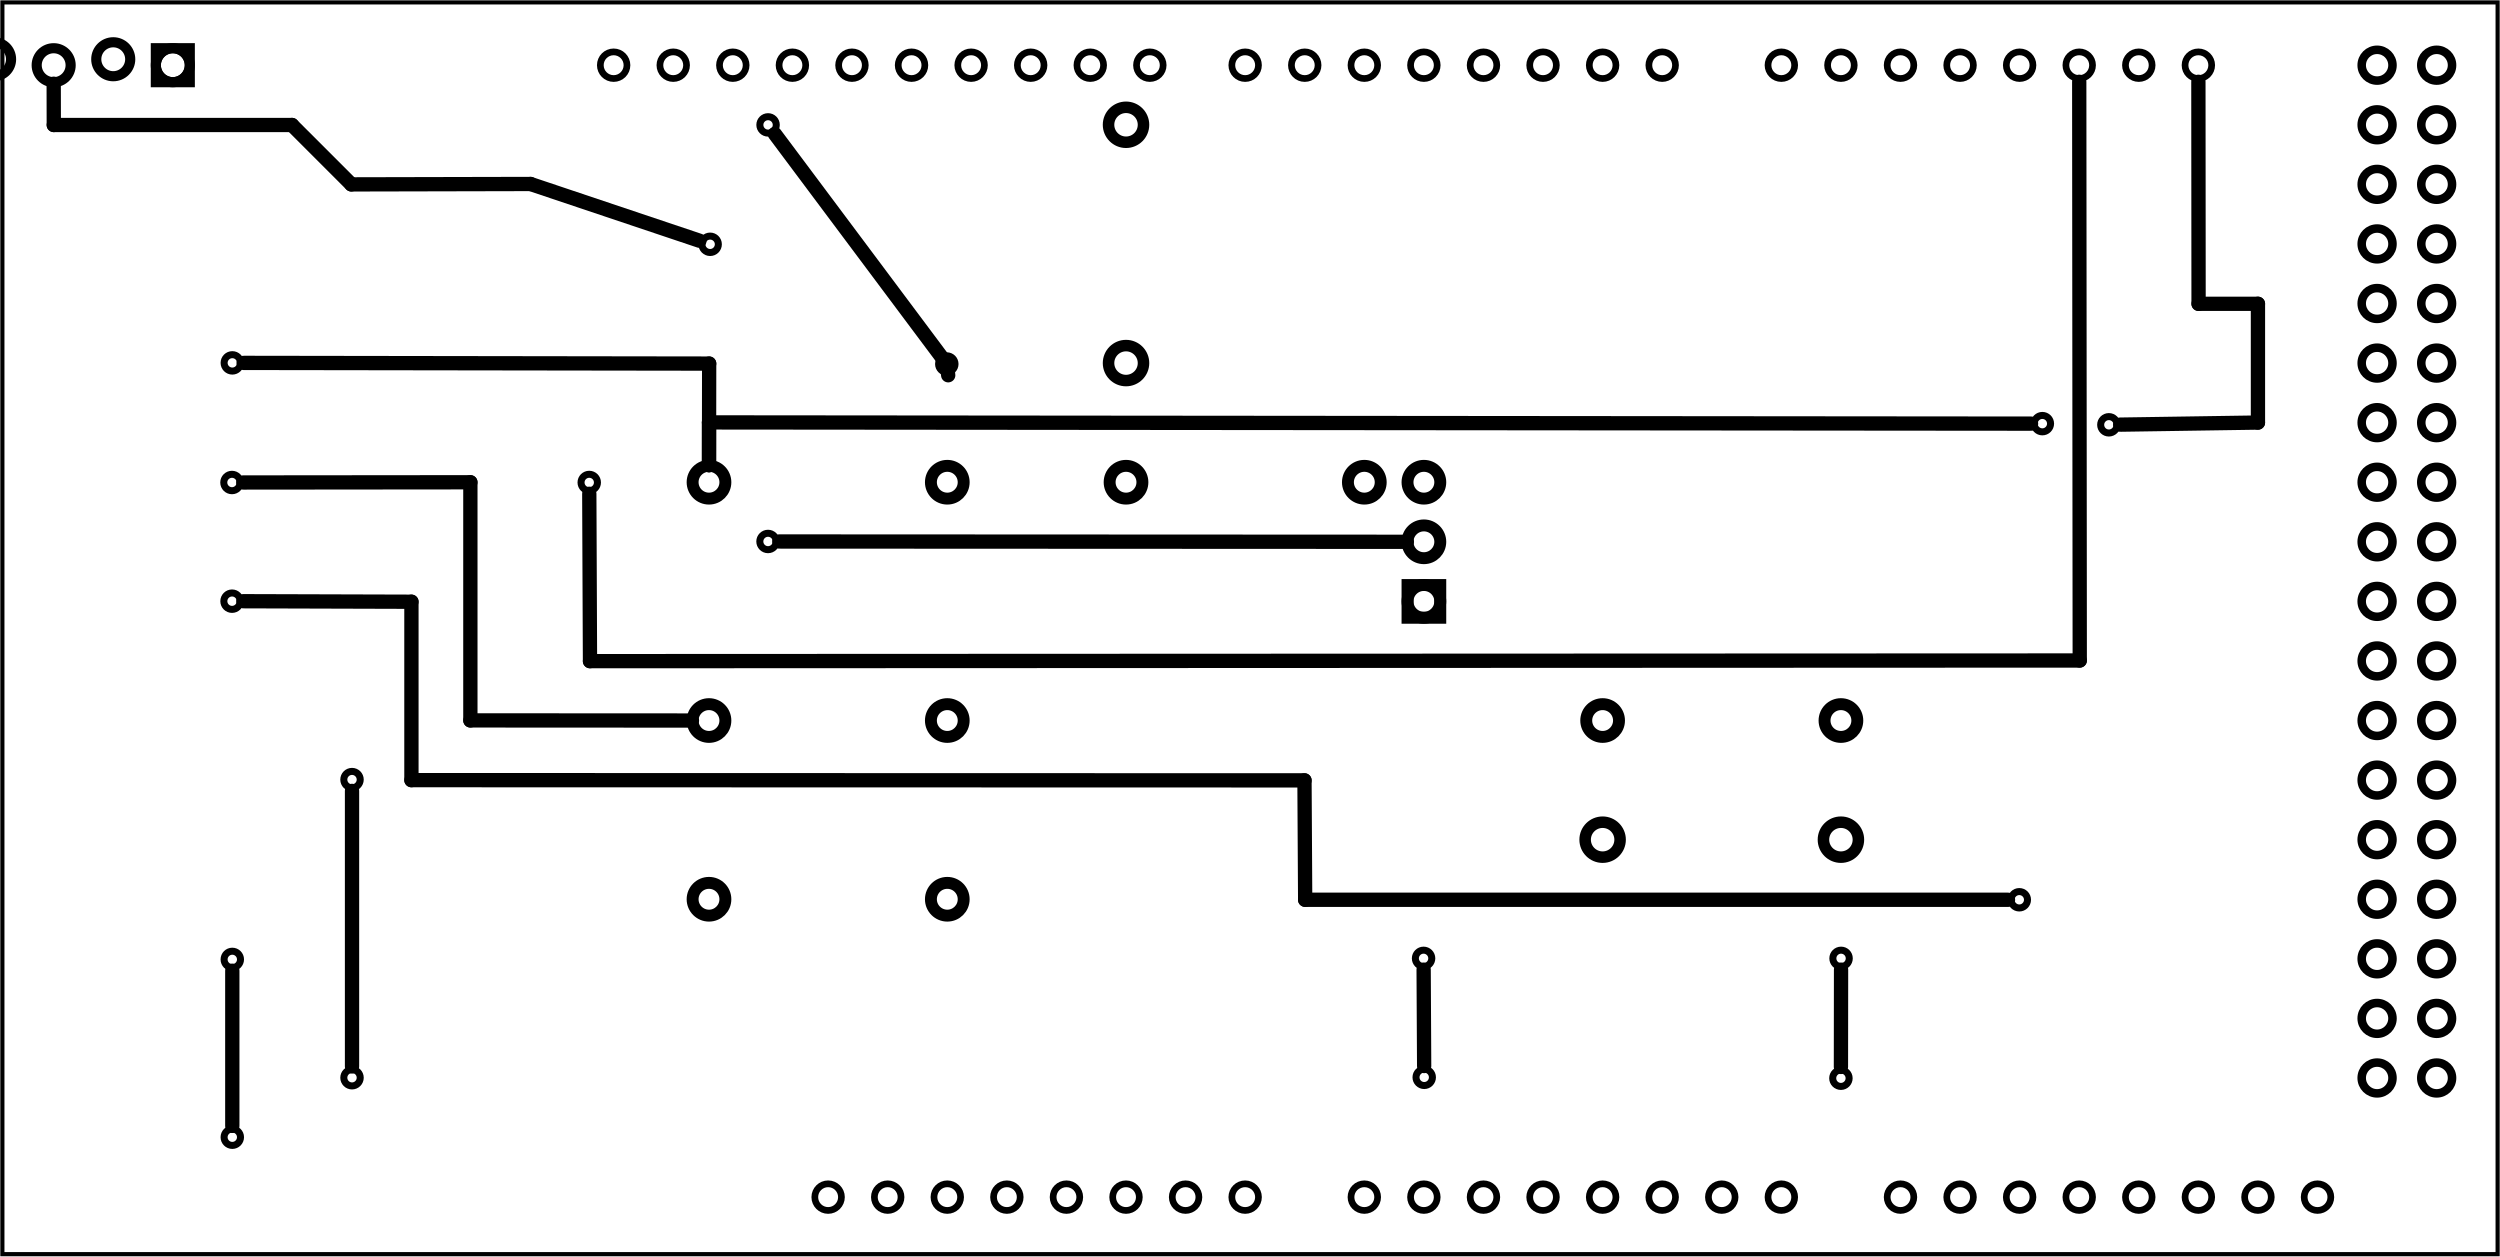 <?xml version='1.0' encoding='UTF-8' standalone='no'?>
<!-- Created with Fritzing (http://www.fritzing.org/) -->
<svg xmlns="http://www.w3.org/2000/svg" width="4.196in" x="0in" version="1.2" y="0in"  height="2.109in" viewBox="0 0 302.139 151.861" baseProfile="tiny" xmlns:svg="http://www.w3.org/2000/svg">
 <g partID="19670">
  <g  id="board">
   <rect width="301.563" x="0.288" y="0.288" fill="none"  height="151.285" stroke="black" fill-opacity="0.5" id="boardoutline" stroke-width="0.5"/>
  </g>
 </g>
 <g partID="854380620">
  <g transform="translate(82.986,105.584)">
   <g  id="copper0">
    <g  id="copper1">
     <!-- <rect width="55" x="10" y="15.5" fill="none" height="55" stroke="rgb(255, 191, 0)" stroke-width="20" />  -->
     <circle fill="none" cx="2.7"  cy="3.096" stroke="black" r="1.98" id="connector0pin" stroke-width="1.44"/>
     <circle fill="none" cx="31.5"  cy="3.096" stroke="black" r="1.98" id="connector1pin" stroke-width="1.44"/>
    </g>
   </g>
  </g>
 </g>
 <g partID="854450140">
  <g transform="translate(82.986,55.184)">
   <g  id="copper0">
    <g  id="copper1">
     <!-- <rect width="55" x="10" y="15.5" fill="none" height="55" stroke="rgb(255, 191, 0)" stroke-width="20" />  -->
     <circle fill="none" cx="2.7"  cy="3.096" stroke="black" r="1.98" id="connector0pin" stroke-width="1.44"/>
     <circle fill="none" cx="31.5"  cy="3.096" stroke="black" r="1.98" id="connector1pin" stroke-width="1.44"/>
    </g>
   </g>
  </g>
 </g>
 <g partID="854381640">
  <g transform="translate(180.294,54.68)">
   <g transform="matrix(2.22045e-16,1,-1,2.22045e-16,0,0)">
    <g  id="copper0">
     <rect width="3.96" x="16.02" y="6.228" fill="none"  height="3.96" stroke="black" id="rect10" stroke-width="1.44"/>
     <circle fill="none" cx="3.6"  cy="8.208" stroke="black" id="connector0pin" r="1.98" stroke-width="1.44"/>
     <circle fill="none" cx="10.8"  cy="8.208" stroke="black" id="connector1pin" r="1.98" stroke-width="1.44"/>
     <circle fill="none" cx="18"  cy="8.208" stroke="black" id="connector2pin" r="1.98" stroke-width="1.44"/>
    </g>
   </g>
  </g>
 </g>
 <g partID="854382950">
  <g transform="translate(133.386,55.184)">
   <g  id="copper0">
    <g  id="copper1">
     <!-- <rect width="55" x="10" y="15.5" fill="none" height="55" stroke="rgb(255, 191, 0)" stroke-width="20" />  -->
     <circle fill="none" cx="2.7"  cy="3.096" stroke="black" r="1.98" id="connector0pin" stroke-width="1.44"/>
     <circle fill="none" cx="31.5"  cy="3.096" stroke="black" r="1.98" id="connector1pin" stroke-width="1.44"/>
    </g>
   </g>
  </g>
 </g>
 <g partID="854384780">
  <g transform="translate(190.986,83.984)">
   <g  id="copper0">
    <g  id="copper1">
     <!-- <rect width="55" x="10" y="15.5" fill="none" height="55" stroke="rgb(255, 191, 0)" stroke-width="20" />  -->
     <circle fill="none" cx="2.7"  cy="3.096" stroke="black" r="1.98" id="connector0pin" stroke-width="1.44"/>
     <circle fill="none" cx="31.5"  cy="3.096" stroke="black" r="1.98" id="connector1pin" stroke-width="1.44"/>
    </g>
   </g>
  </g>
 </g>
 <g partID="854440680">
  <g transform="translate(25.062,13.496)">
   <g transform="matrix(-1,2.77556e-16,-2.77556e-16,-1,0,0)">
    <g  id="copper0">
     <circle fill="none" cx="4.176"  cy="5.616" connectorname="GND" stroke="black" id="connector2pad" r="2.052" stroke-width="1.224"/>
     <path fill="black"  stroke="none" stroke-width="0" d="m1.512,2.952,5.328,0,0,5.328,-5.328,0,0,-5.328zM2.736,5.616a1.44,1.44,0,1,0,2.88,0,1.44,1.44,0,1,0,-2.88,0z"/>
     <circle fill="none" cx="11.376"  cy="6.336" connectorname="DATA" stroke="black" id="connector1pad" r="2.052" stroke-width="1.224"/>
     <circle fill="none" cx="18.576"  cy="5.616" connectorname="VCC" stroke="black" id="connector3pad" r="2.052" stroke-width="1.224"/>
     <circle fill="none" cx="25.776"  cy="6.336" connectorname="ANT" stroke="black" id="connector0pad" r="2.052" stroke-width="1.224"/>
    </g>
   </g>
  </g>
 </g>
 <g partID="854443880">
  <g transform="translate(117.186,90.176)">
   <g transform="matrix(-1,2.77556e-16,-2.77556e-16,-1,0,0)">
    <g  id="copper0">
     <g  id="copper1">
      <!-- <rect width="55" x="10" y="15.5" fill="none" height="55" stroke="rgb(255, 191, 0)" stroke-width="20" />  -->
      <circle fill="none" cx="2.7"  cy="3.096" stroke="black" r="1.98" id="connector0pin" stroke-width="1.44"/>
      <circle fill="none" cx="31.5"  cy="3.096" stroke="black" r="1.98" id="connector1pin" stroke-width="1.44"/>
     </g>
    </g>
   </g>
  </g>
 </g>
 <g partID="854622740">
  <g transform="translate(140.046,12.272)">
   <g transform="matrix(2.22045e-16,1,-1,2.22045e-16,0,0)">
    <g  id="copper0">
     <circle fill="none" cx="2.808"  cy="3.96" connectorname="A" stroke="black" id="connector0pad" r="2.113" stroke-width="1.391"/>
     <circle fill="none" cx="31.608"  cy="3.96" connectorname="C" stroke="black" id="connector1pad" r="2.113" stroke-width="1.391"/>
    </g>
   </g>
  </g>
 </g>
 <g partID="854622770">
  <g transform="translate(190.878,97.52)">
   <g  id="copper0">
    <circle fill="none" cx="2.808"  cy="3.96" connectorname="A" stroke="black" id="connector0pad" r="2.113" stroke-width="1.391"/>
    <circle fill="none" cx="31.608"  cy="3.96" connectorname="C" stroke="black" id="connector1pad" r="2.113" stroke-width="1.391"/>
   </g>
  </g>
 </g>
 <g partID="854631040">
  <g transform="translate(111.409,40.977)">
   <g  id="copper0">
    <circle fill="none" cx="3.017"  cy="3.017" stroke="black" r="0.992" id="connector0pin" stroke-width="0.85"/>
   </g>
  </g>
 </g>
 <g partID="854633190">
  <g transform="translate(89.808,12.078)">
   <g  id="copper0">
    <circle fill="none" cx="3.017"  cy="3.017" stroke="black" r="0.992" id="connector0pin" stroke-width="0.85"/>
   </g>
  </g>
 </g>
 <g partID="854452400">
  <g transform="translate(20.887,0.68)">
   <g  id="copper0">
    <circle fill="none" cx="215.998"  cy="144" stroke="black" id="connector1pad" r="1.61" stroke-width="0.811"/>
    <circle fill="none" cx="100.798"  cy="144" stroke="black" id="connector257pad" r="1.61" stroke-width="0.811"/>
    <circle fill="none" cx="223.196"  cy="144" stroke="black" id="connector2pad" r="1.61" stroke-width="0.811"/>
    <circle fill="none" cx="230.398"  cy="144" stroke="black" id="connector3pad" r="1.61" stroke-width="0.811"/>
    <circle fill="none" cx="237.597"  cy="144" stroke="black" id="connector4pad" r="1.61" stroke-width="0.811"/>
    <circle fill="none" cx="244.798"  cy="144" stroke="black" id="connector5pad" r="1.61" stroke-width="0.811"/>
    <circle fill="none" cx="266.398"  cy="43.2" stroke="black" id="connector353pad" r="1.861" stroke-width="1.03"/>
    <circle fill="none" cx="251.998"  cy="144" stroke="black" id="connector6pad" r="1.61" stroke-width="0.811"/>
    <circle fill="none" cx="259.196"  cy="144" stroke="black" id="connector7pad" r="1.61" stroke-width="0.811"/>
    <circle fill="none" cx="103.677"  cy="7.2" stroke="black" id="connector241pad" r="1.61" stroke-width="0.811"/>
    <circle fill="none" cx="143.998"  cy="144" stroke="black" id="connector8pad" r="1.61" stroke-width="0.811"/>
    <circle fill="none" cx="151.196"  cy="144" stroke="black" id="connector9pad" r="1.61" stroke-width="0.811"/>
    <circle fill="none" cx="158.398"  cy="144" stroke="black" id="connector10pad" r="1.61" stroke-width="0.811"/>
    <circle fill="none" cx="165.597"  cy="144" stroke="black" id="connector11pad" r="1.61" stroke-width="0.811"/>
    <circle fill="none" cx="266.398"  cy="100.8" stroke="black" id="connector369pad" r="1.861" stroke-width="1.03"/>
    <circle fill="none" cx="172.798"  cy="144" stroke="black" id="connector12pad" r="1.61" stroke-width="0.811"/>
    <circle fill="none" cx="179.998"  cy="144" stroke="black" id="connector13pad" r="1.61" stroke-width="0.811"/>
    <circle fill="none" cx="187.196"  cy="144" stroke="black" id="connector14pad" r="1.61" stroke-width="0.811"/>
    <circle fill="none" cx="194.398"  cy="144" stroke="black" id="connector15pad" r="1.61" stroke-width="0.811"/>
    <circle fill="none" cx="158.398"  cy="7.2" stroke="black" id="connector265pad" r="1.61" stroke-width="0.811"/>
    <circle fill="none" cx="266.398"  cy="14.4" stroke="black" id="connector345pad" r="1.861" stroke-width="1.03"/>
    <circle fill="none" cx="266.398"  cy="72" stroke="black" id="connector361pad" r="1.861" stroke-width="1.03"/>
    <circle fill="none" cx="266.398"  cy="129.6" stroke="black" id="connector377pad" r="1.861" stroke-width="1.03"/>
    <circle fill="none" cx="74.878"  cy="7.2" stroke="black" id="connector237pad" r="1.61" stroke-width="0.811"/>
    <circle fill="none" cx="129.597"  cy="144" stroke="black" id="connector261pad" r="1.61" stroke-width="0.811"/>
    <circle fill="none" cx="129.597"  cy="7.2" stroke="black" id="connector269pad" r="1.61" stroke-width="0.811"/>
    <circle fill="none" cx="266.398"  cy="28.8" stroke="black" id="connector349pad" r="1.861" stroke-width="1.03"/>
    <circle fill="none" cx="266.398"  cy="57.6" stroke="black" id="connector357pad" r="1.861" stroke-width="1.03"/>
    <circle fill="none" cx="266.398"  cy="86.4" stroke="black" id="connector365pad" r="1.86" stroke-width="1.03"/>
    <circle fill="none" cx="244.798"  cy="7.2" stroke="black" id="connector46pad" r="1.61" stroke-width="0.811"/>
    <circle fill="none" cx="266.398"  cy="115.2" stroke="black" id="connector373pad" r="1.861" stroke-width="1.03"/>
    <circle fill="none" cx="237.597"  cy="7.2" stroke="black" id="connector47pad" r="1.61" stroke-width="0.811"/>
    <circle fill="none" cx="230.398"  cy="7.2" stroke="black" id="connector48pad" r="1.61" stroke-width="0.811"/>
    <circle fill="none" cx="223.196"  cy="7.2" stroke="black" id="connector49pad" r="1.61" stroke-width="0.811"/>
    <circle fill="none" cx="215.998"  cy="7.2" stroke="black" id="connector50pad" r="1.61" stroke-width="0.811"/>
    <circle fill="none" cx="208.798"  cy="7.2" stroke="black" id="connector51pad" r="1.61" stroke-width="0.811"/>
    <circle fill="none" cx="201.597"  cy="7.2" stroke="black" id="connector52pad" r="1.61" stroke-width="0.811"/>
    <circle fill="none" cx="194.398"  cy="7.2" stroke="black" id="connector53pad" r="1.61" stroke-width="0.811"/>
    <circle fill="none" cx="60.477"  cy="7.2" stroke="black" id="connector235pad" r="1.61" stroke-width="0.811"/>
    <circle fill="none" cx="89.277"  cy="7.2" stroke="black" id="connector239pad" r="1.61" stroke-width="0.811"/>
    <circle fill="none" cx="118.077"  cy="7.2" stroke="black" id="connector243pad" r="1.61" stroke-width="0.811"/>
    <circle fill="none" cx="86.397"  cy="144" stroke="black" id="connector255pad" r="1.61" stroke-width="0.811"/>
    <circle fill="none" cx="115.197"  cy="144" stroke="black" id="connector259pad" r="1.61" stroke-width="0.811"/>
    <circle fill="none" cx="172.798"  cy="7.2" stroke="black" id="connector263pad" r="1.61" stroke-width="0.811"/>
    <circle fill="none" cx="143.998"  cy="7.2" stroke="black" id="connector267pad" r="1.61" stroke-width="0.811"/>
    <circle fill="none" cx="266.398"  cy="7.2" stroke="black" id="connector343pad" r="1.861" stroke-width="1.03"/>
    <circle fill="none" cx="266.398"  cy="21.6" stroke="black" id="connector347pad" r="1.861" stroke-width="1.03"/>
    <circle fill="none" cx="266.398"  cy="36" stroke="black" id="connector351pad" r="1.861" stroke-width="1.03"/>
    <circle fill="none" cx="266.398"  cy="50.4" stroke="black" id="connector355pad" r="1.861" stroke-width="1.03"/>
    <circle fill="none" cx="266.398"  cy="64.8" stroke="black" id="connector359pad" r="1.861" stroke-width="1.03"/>
    <circle fill="none" cx="266.398"  cy="79.2" stroke="black" id="connector363pad" r="1.861" stroke-width="1.03"/>
    <circle fill="none" cx="266.398"  cy="93.6" stroke="black" id="connector367pad" r="1.861" stroke-width="1.03"/>
    <circle fill="none" cx="266.398"  cy="108" stroke="black" id="connector371pad" r="1.861" stroke-width="1.03"/>
    <circle fill="none" cx="266.398"  cy="122.4" stroke="black" id="connector375pad" r="1.86" stroke-width="1.03"/>
    <circle fill="none" cx="53.276"  cy="7.2" stroke="black" id="connector234pad" r="1.61" stroke-width="0.811"/>
    <circle fill="none" cx="67.677"  cy="7.2" stroke="black" id="connector236pad" r="1.61" stroke-width="0.811"/>
    <circle fill="none" cx="82.077"  cy="7.2" stroke="black" id="connector238pad" r="1.61" stroke-width="0.811"/>
    <circle fill="none" cx="96.477"  cy="7.2" stroke="black" id="connector240pad" r="1.61" stroke-width="0.811"/>
    <circle fill="none" cx="110.878"  cy="7.2" stroke="black" id="connector242pad" r="1.61" stroke-width="0.811"/>
    <circle fill="none" cx="79.197"  cy="144" stroke="black" id="connector254pad" r="1.61" stroke-width="0.811"/>
    <circle fill="none" cx="93.597"  cy="144" stroke="black" id="connector256pad" r="1.61" stroke-width="0.811"/>
    <circle fill="none" cx="107.998"  cy="144" stroke="black" id="connector258pad" r="1.61" stroke-width="0.811"/>
    <circle fill="none" cx="122.397"  cy="144" stroke="black" id="connector260pad" r="1.61" stroke-width="0.811"/>
    <circle fill="none" cx="179.998"  cy="7.2" stroke="black" id="connector262pad" r="1.61" stroke-width="0.811"/>
    <circle fill="none" cx="165.597"  cy="7.2" stroke="black" id="connector264pad" r="1.61" stroke-width="0.811"/>
    <circle fill="none" cx="151.196"  cy="7.2" stroke="black" id="connector266pad" r="1.61" stroke-width="0.811"/>
    <circle fill="none" cx="136.798"  cy="7.2" stroke="black" id="connector268pad" r="1.61" stroke-width="0.811"/>
    <circle fill="none" cx="273.597"  cy="7.2" stroke="black" id="connector344pad" r="1.861" stroke-width="1.03"/>
    <circle fill="none" cx="273.597"  cy="14.4" stroke="black" id="connector346pad" r="1.861" stroke-width="1.03"/>
    <circle fill="none" cx="273.597"  cy="21.6" stroke="black" id="connector348pad" r="1.861" stroke-width="1.03"/>
    <circle fill="none" cx="273.597"  cy="28.8" stroke="black" id="connector350pad" r="1.861" stroke-width="1.03"/>
    <circle fill="none" cx="273.597"  cy="36" stroke="black" id="connector352pad" r="1.861" stroke-width="1.03"/>
    <circle fill="none" cx="273.597"  cy="43.2" stroke="black" id="connector354pad" r="1.861" stroke-width="1.03"/>
    <circle fill="none" cx="273.597"  cy="50.4" stroke="black" id="connector356pad" r="1.861" stroke-width="1.03"/>
    <circle fill="none" cx="273.597"  cy="57.6" stroke="black" id="connector358pad" r="1.861" stroke-width="1.03"/>
    <circle fill="none" cx="273.597"  cy="64.8" stroke="black" id="connector360pad" r="1.861" stroke-width="1.03"/>
    <circle fill="none" cx="273.597"  cy="72" stroke="black" id="connector362pad" r="1.861" stroke-width="1.03"/>
    <circle fill="none" cx="273.597"  cy="79.2" stroke="black" id="connector364pad" r="1.861" stroke-width="1.03"/>
    <circle fill="none" cx="273.597"  cy="86.4" stroke="black" id="connector366pad" r="1.86" stroke-width="1.03"/>
    <circle fill="none" cx="273.597"  cy="93.6" stroke="black" id="connector368pad" r="1.861" stroke-width="1.03"/>
    <circle fill="none" cx="273.597"  cy="100.8" stroke="black" id="connector370pad" r="1.861" stroke-width="1.03"/>
    <circle fill="none" cx="273.597"  cy="108" stroke="black" id="connector372pad" r="1.861" stroke-width="1.03"/>
    <circle fill="none" cx="273.597"  cy="115.2" stroke="black" id="connector374pad" r="1.861" stroke-width="1.03"/>
    <circle fill="none" cx="273.597"  cy="122.4" stroke="black" id="connector376pad" r="1.86" stroke-width="1.03"/>
    <circle fill="none" cx="273.597"  cy="129.6" stroke="black" id="connector378pad" r="1.861" stroke-width="1.03"/>
    <circle fill="none" cx="208.798"  cy="144" stroke="black" id="connector0pad" r="1.61" stroke-width="0.811"/>
   </g>
  </g>
 </g>
 <g partID="854673300">
  <g transform="translate(82.808,26.507)">
   <g  id="copper0">
    <circle fill="none" cx="3.017"  cy="3.017" stroke="black" r="0.992" id="connector0pin" stroke-width="0.85"/>
   </g>
  </g>
 </g>
 <g partID="854677570">
  <g transform="translate(25.061,40.839)">
   <g  id="copper0">
    <circle fill="none" cx="3.017"  cy="3.017" stroke="black" r="0.992" id="connector0pin" stroke-width="0.85"/>
   </g>
  </g>
 </g>
 <g partID="854677680">
  <g transform="translate(25.018,55.296)">
   <g  id="copper0">
    <circle fill="none" cx="3.017"  cy="3.017" stroke="black" r="0.992" id="connector0pin" stroke-width="0.85"/>
   </g>
  </g>
 </g>
 <g partID="854678030">
  <g transform="translate(25.027,69.639)">
   <g  id="copper0">
    <circle fill="none" cx="3.017"  cy="3.017" stroke="black" r="0.992" id="connector0pin" stroke-width="0.85"/>
   </g>
  </g>
 </g>
 <g partID="854679040">
  <g transform="translate(68.196,55.294)">
   <g  id="copper0">
    <circle fill="none" cx="3.017"  cy="3.017" stroke="black" r="0.992" id="connector0pin" stroke-width="0.85"/>
   </g>
  </g>
 </g>
 <g partID="854679100">
  <g transform="translate(241.026,105.725)">
   <g  id="copper0">
    <circle fill="none" cx="3.017"  cy="3.017" stroke="black" r="0.992" id="connector0pin" stroke-width="0.85"/>
   </g>
  </g>
 </g>
 <g partID="854680490">
  <g transform="translate(89.803,62.423)">
   <g  id="copper0">
    <circle fill="none" cx="3.017"  cy="3.017" stroke="black" r="0.992" id="connector0pin" stroke-width="0.85"/>
   </g>
  </g>
 </g>
 <g partID="854680640">
  <g transform="translate(39.526,127.232)">
   <g  id="copper0">
    <circle fill="none" cx="3.017"  cy="3.017" stroke="black" r="0.992" id="connector0pin" stroke-width="0.85"/>
   </g>
  </g>
 </g>
 <g partID="854680770">
  <g transform="translate(39.526,91.202)">
   <g  id="copper0">
    <circle fill="none" cx="3.017"  cy="3.017" stroke="black" r="0.992" id="connector0pin" stroke-width="0.85"/>
   </g>
  </g>
 </g>
 <g partID="854682170">
  <g transform="translate(25.058,134.421)">
   <g  id="copper0">
    <circle fill="none" cx="3.017"  cy="3.017" stroke="black" r="0.992" id="connector0pin" stroke-width="0.85"/>
   </g>
  </g>
 </g>
 <g partID="854682210">
  <g transform="translate(25.058,112.934)">
   <g  id="copper0">
    <circle fill="none" cx="3.017"  cy="3.017" stroke="black" r="0.992" id="connector0pin" stroke-width="0.85"/>
   </g>
  </g>
 </g>
 <g partID="854682370">
  <g transform="translate(219.468,127.292)">
   <g  id="copper0">
    <circle fill="none" cx="3.017"  cy="3.017" stroke="black" r="0.992" id="connector0pin" stroke-width="0.85"/>
   </g>
  </g>
 </g>
 <g partID="854682540">
  <g transform="translate(219.486,112.807)">
   <g  id="copper0">
    <circle fill="none" cx="3.017"  cy="3.017" stroke="black" r="0.992" id="connector0pin" stroke-width="0.85"/>
   </g>
  </g>
 </g>
 <g partID="854682620">
  <g transform="translate(169.108,127.184)">
   <g  id="copper0">
    <circle fill="none" cx="3.017"  cy="3.017" stroke="black" r="0.992" id="connector0pin" stroke-width="0.85"/>
   </g>
  </g>
 </g>
 <g partID="854682710">
  <g transform="translate(169.03,112.807)">
   <g  id="copper0">
    <circle fill="none" cx="3.017"  cy="3.017" stroke="black" r="0.992" id="connector0pin" stroke-width="0.85"/>
   </g>
  </g>
 </g>
 <g partID="854682870">
  <g transform="translate(251.852,48.323)">
   <g  id="copper0">
    <circle fill="none" cx="3.017"  cy="3.017" stroke="black" r="0.992" id="connector0pin" stroke-width="0.85"/>
   </g>
  </g>
 </g>
 <g partID="854682990">
  <g transform="translate(243.813,48.182)">
   <g  id="copper0">
    <circle fill="none" cx="3.017"  cy="3.017" stroke="black" r="0.992" id="connector0pin" stroke-width="0.85"/>
   </g>
  </g>
 </g>
 <g partID="854613700">
  <line stroke="black" stroke-linecap="round" y1="51.05" x1="85.686" y2="51.199" stroke-width="1.728" x2="245.463"/>
 </g>
 <g partID="854613770">
  <line stroke="black" stroke-linecap="round" y1="56.22" x1="85.686" y2="51.05" stroke-width="1.728" x2="85.686"/>
 </g>
 <g partID="854630690">
  <line stroke="black" stroke-linecap="round" y1="16.191" x1="93.644" y2="43.994" stroke-width="1.728" x2="114.426"/>
 </g>
 <g partID="854630780">
  <line stroke="black" stroke-linecap="round" y1="43.994" x1="114.426" y2="45.35" stroke-width="1.728" x2="114.596"/>
 </g>
 <g partID="854672430">
  <line stroke="black" stroke-linecap="round" y1="15.106" x1="35.286" y2="22.284" stroke-width="1.728" x2="42.463"/>
 </g>
 <g partID="854676770">
  <line stroke="black" stroke-linecap="round" y1="22.235" x1="64.115" y2="29.09" stroke-width="1.728" x2="84.53"/>
 </g>
 <g partID="854656740">
  <line stroke="black" stroke-linecap="round" y1="22.285" x1="42.463" y2="22.235" stroke-width="1.728" x2="64.115"/>
 </g>
 <g partID="854672480">
  <line stroke="black" stroke-linecap="round" y1="15.106" x1="6.501" y2="15.106" stroke-width="1.728" x2="35.286"/>
 </g>
 <g partID="854588550">
  <line stroke="black" stroke-linecap="round" y1="10.12" x1="6.49" y2="15.107" stroke-width="1.728" x2="6.501"/>
 </g>
 <g partID="854677460">
  <line stroke="black" stroke-linecap="round" y1="43.858" x1="29.445" y2="43.942" stroke-width="1.728" x2="85.706"/>
 </g>
 <g partID="854673510">
  <line stroke="black" stroke-linecap="round" y1="43.942" x1="85.706" y2="56.22" stroke-width="1.728" x2="85.689"/>
 </g>
 <g partID="854662300">
  <line stroke="black" stroke-linecap="round" y1="58.284" x1="56.847" y2="58.311" stroke-width="1.728" x2="29.403"/>
 </g>
 <g partID="854662250">
  <line stroke="black" stroke-linecap="round" y1="87.064" x1="56.847" y2="58.284" stroke-width="1.728" x2="56.847"/>
 </g>
 <g partID="854662210">
  <line stroke="black" stroke-linecap="round" y1="87.079" x1="83.626" y2="87.064" stroke-width="1.728" x2="56.847"/>
 </g>
 <g partID="854677980">
  <line stroke="black" stroke-linecap="round" y1="72.722" x1="49.723" y2="72.66" stroke-width="1.728" x2="29.412"/>
 </g>
 <g partID="854677280">
  <line stroke="black" stroke-linecap="round" y1="94.283" x1="49.723" y2="72.722" stroke-width="1.728" x2="49.723"/>
 </g>
 <g partID="854677230">
  <line stroke="black" stroke-linecap="round" y1="94.312" x1="157.654" y2="94.283" stroke-width="1.728" x2="49.723"/>
 </g>
 <g partID="854677180">
  <line stroke="black" stroke-linecap="round" y1="108.743" x1="157.737" y2="94.312" stroke-width="1.728" x2="157.654"/>
 </g>
 <g partID="854677130">
  <line stroke="black" stroke-linecap="round" y1="108.743" x1="242.676" y2="108.743" stroke-width="1.728" x2="157.737"/>
 </g>
 <g partID="854676660">
  <line stroke="black" stroke-linecap="round" y1="79.902" x1="71.304" y2="59.678" stroke-width="1.728" x2="71.219"/>
 </g>
 <g partID="854676590">
  <line stroke="black" stroke-linecap="round" y1="79.824" x1="251.349" y2="79.903" stroke-width="1.728" x2="71.304"/>
 </g>
 <g partID="854675780">
  <line stroke="black" stroke-linecap="round" y1="9.884" x1="251.287" y2="79.824" stroke-width="1.728" x2="251.349"/>
 </g>
 <g partID="854680420">
  <line stroke="black" stroke-linecap="round" y1="65.441" x1="94.187" y2="65.479" stroke-width="1.728" x2="170.026"/>
 </g>
 <g partID="854680700">
  <line stroke="black" stroke-linecap="round" y1="95.586" x1="42.544" y2="128.883" stroke-width="1.728" x2="42.544"/>
 </g>
 <g partID="854662950">
  <line stroke="black" stroke-linecap="round" y1="136.072" x1="28.075" y2="117.318" stroke-width="1.728" x2="28.075"/>
 </g>
 <g partID="854630490">
  <line stroke="black" stroke-linecap="round" y1="128.942" x1="222.487" y2="117.191" stroke-width="1.728" x2="222.502"/>
 </g>
 <g partID="854611990">
  <line stroke="black" stroke-linecap="round" y1="128.834" x1="172.117" y2="117.191" stroke-width="1.728" x2="172.055"/>
 </g>
 <g partID="854682810">
  <line stroke="black" stroke-linecap="round" y1="51.32" x1="256.236" y2="51.068" stroke-width="1.728" x2="272.885"/>
 </g>
 <g partID="854683770">
  <line stroke="black" stroke-linecap="round" y1="36.717" x1="265.71" y2="9.885" stroke-width="1.728" x2="265.688"/>
 </g>
 <g partID="854683590">
  <line stroke="black" stroke-linecap="round" y1="36.717" x1="272.886" y2="36.717" stroke-width="1.728" x2="265.71"/>
 </g>
 <g partID="854613630">
  <line stroke="black" stroke-linecap="round" y1="51.068" x1="272.886" y2="36.717" stroke-width="1.728" x2="272.886"/>
 </g>
</svg>
